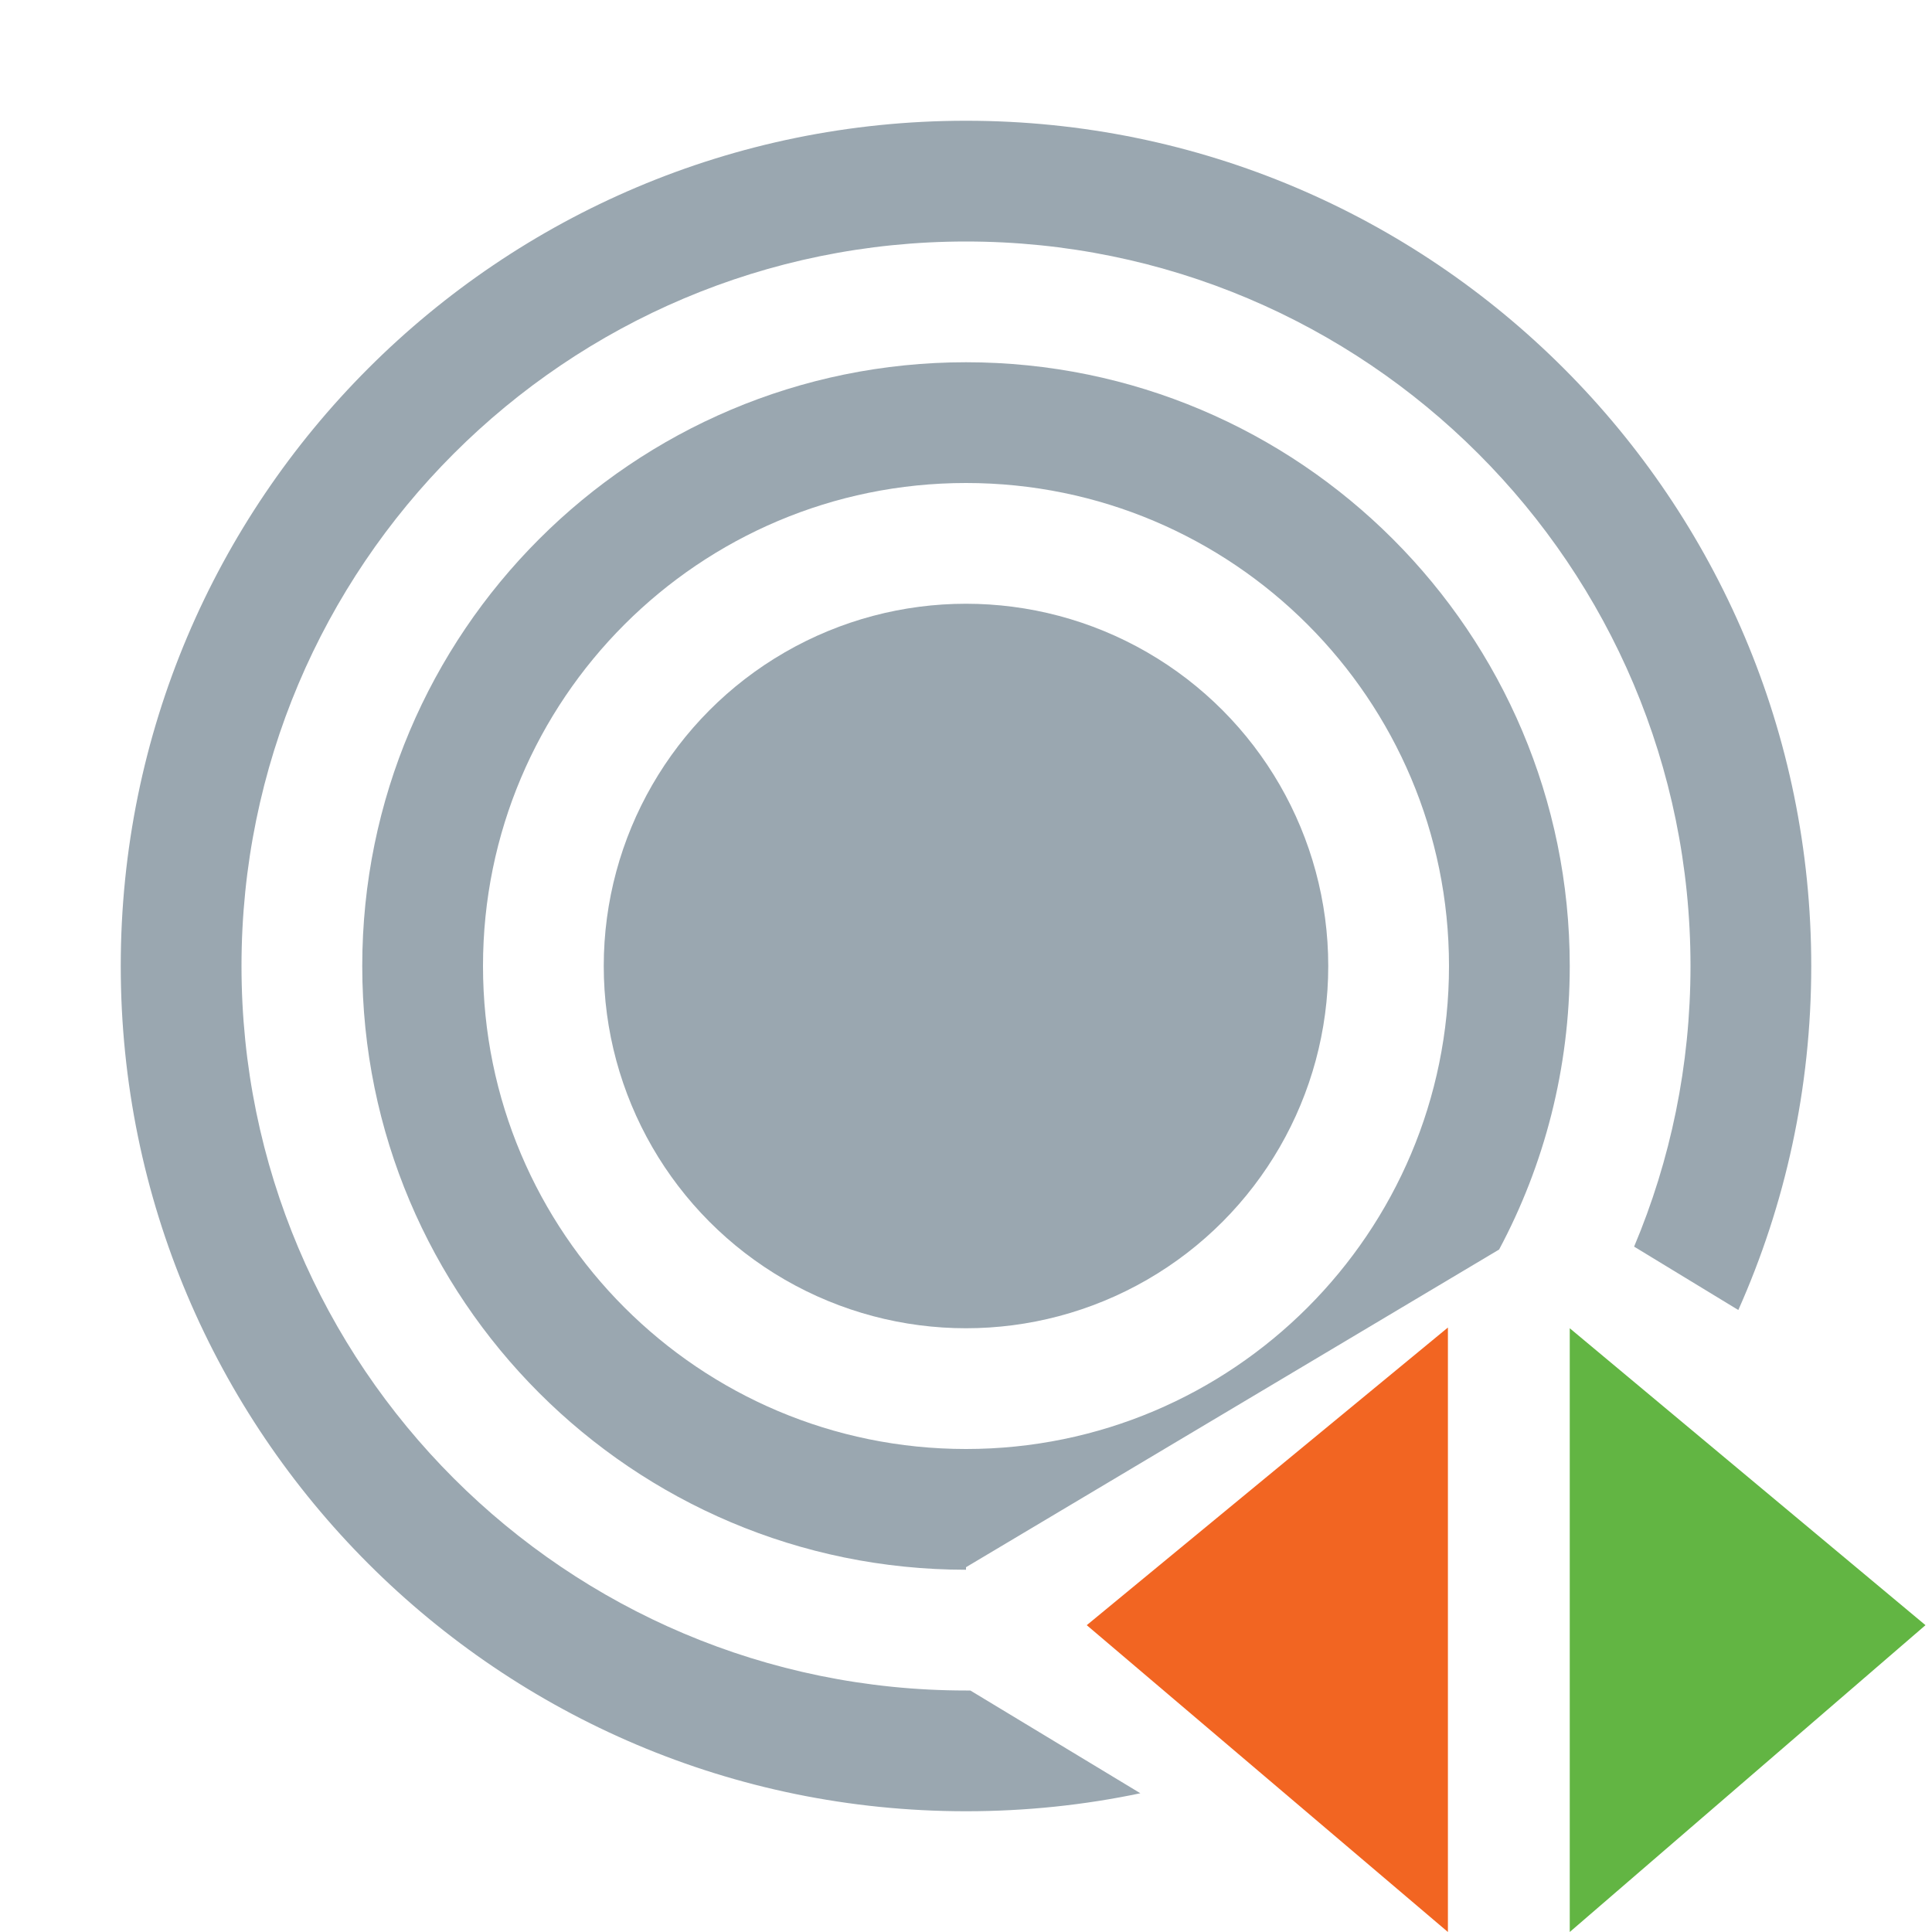 <svg xmlns="http://www.w3.org/2000/svg" width="16" height="16" viewBox="0 0 16 16">
  <g fill="none" fill-rule="evenodd">
    <path fill="#9AA7B0" d="M14.396,10.849 L13.533,10.324 C13.834,9.61 14,8.824 14,8 C14,4.686 11.314,2 8,2 C4.686,2 2,4.686 2,8 C2,11.314 4.686,14 8,14 C8.012,14 8.024,14 8.036,14 L9.444,14.851 C8.978,14.949 8.495,15 8,15 C4.134,15 1,11.866 1,8 C1,4.134 4.134,1 8,1 C11.866,1 15,4.134 15,8 C15,9.015 14.784,9.979 14.396,10.849 Z M13,11.318 L13,12.899 L13,11.318 Z"/>
    <path fill="#9AA7B0" d="M12.415,10.348 L8,12.979 L8,13 C5.239,13 3,10.761 3,8 C3,5.239 5.239,3 8,3 C10.761,3 13,5.239 13,8 C13,8.849 12.789,9.648 12.415,10.348 Z M8,12 C10.209,12 12,10.209 12,8 C12,5.791 10.209,4 8,4 C5.791,4 4,5.791 4,8 C4,10.209 5.791,12 8,12 Z"/>
    <circle cx="8" cy="8" r="3" fill="#9AA7B0"/>
    <polygon fill="#F26522" points="11.991 16 9 13.459 11.991 10.994"/>
    <polygon fill="#62B543" points="13 16 15.946 13.459 13 11"/>
  </g>
</svg>
